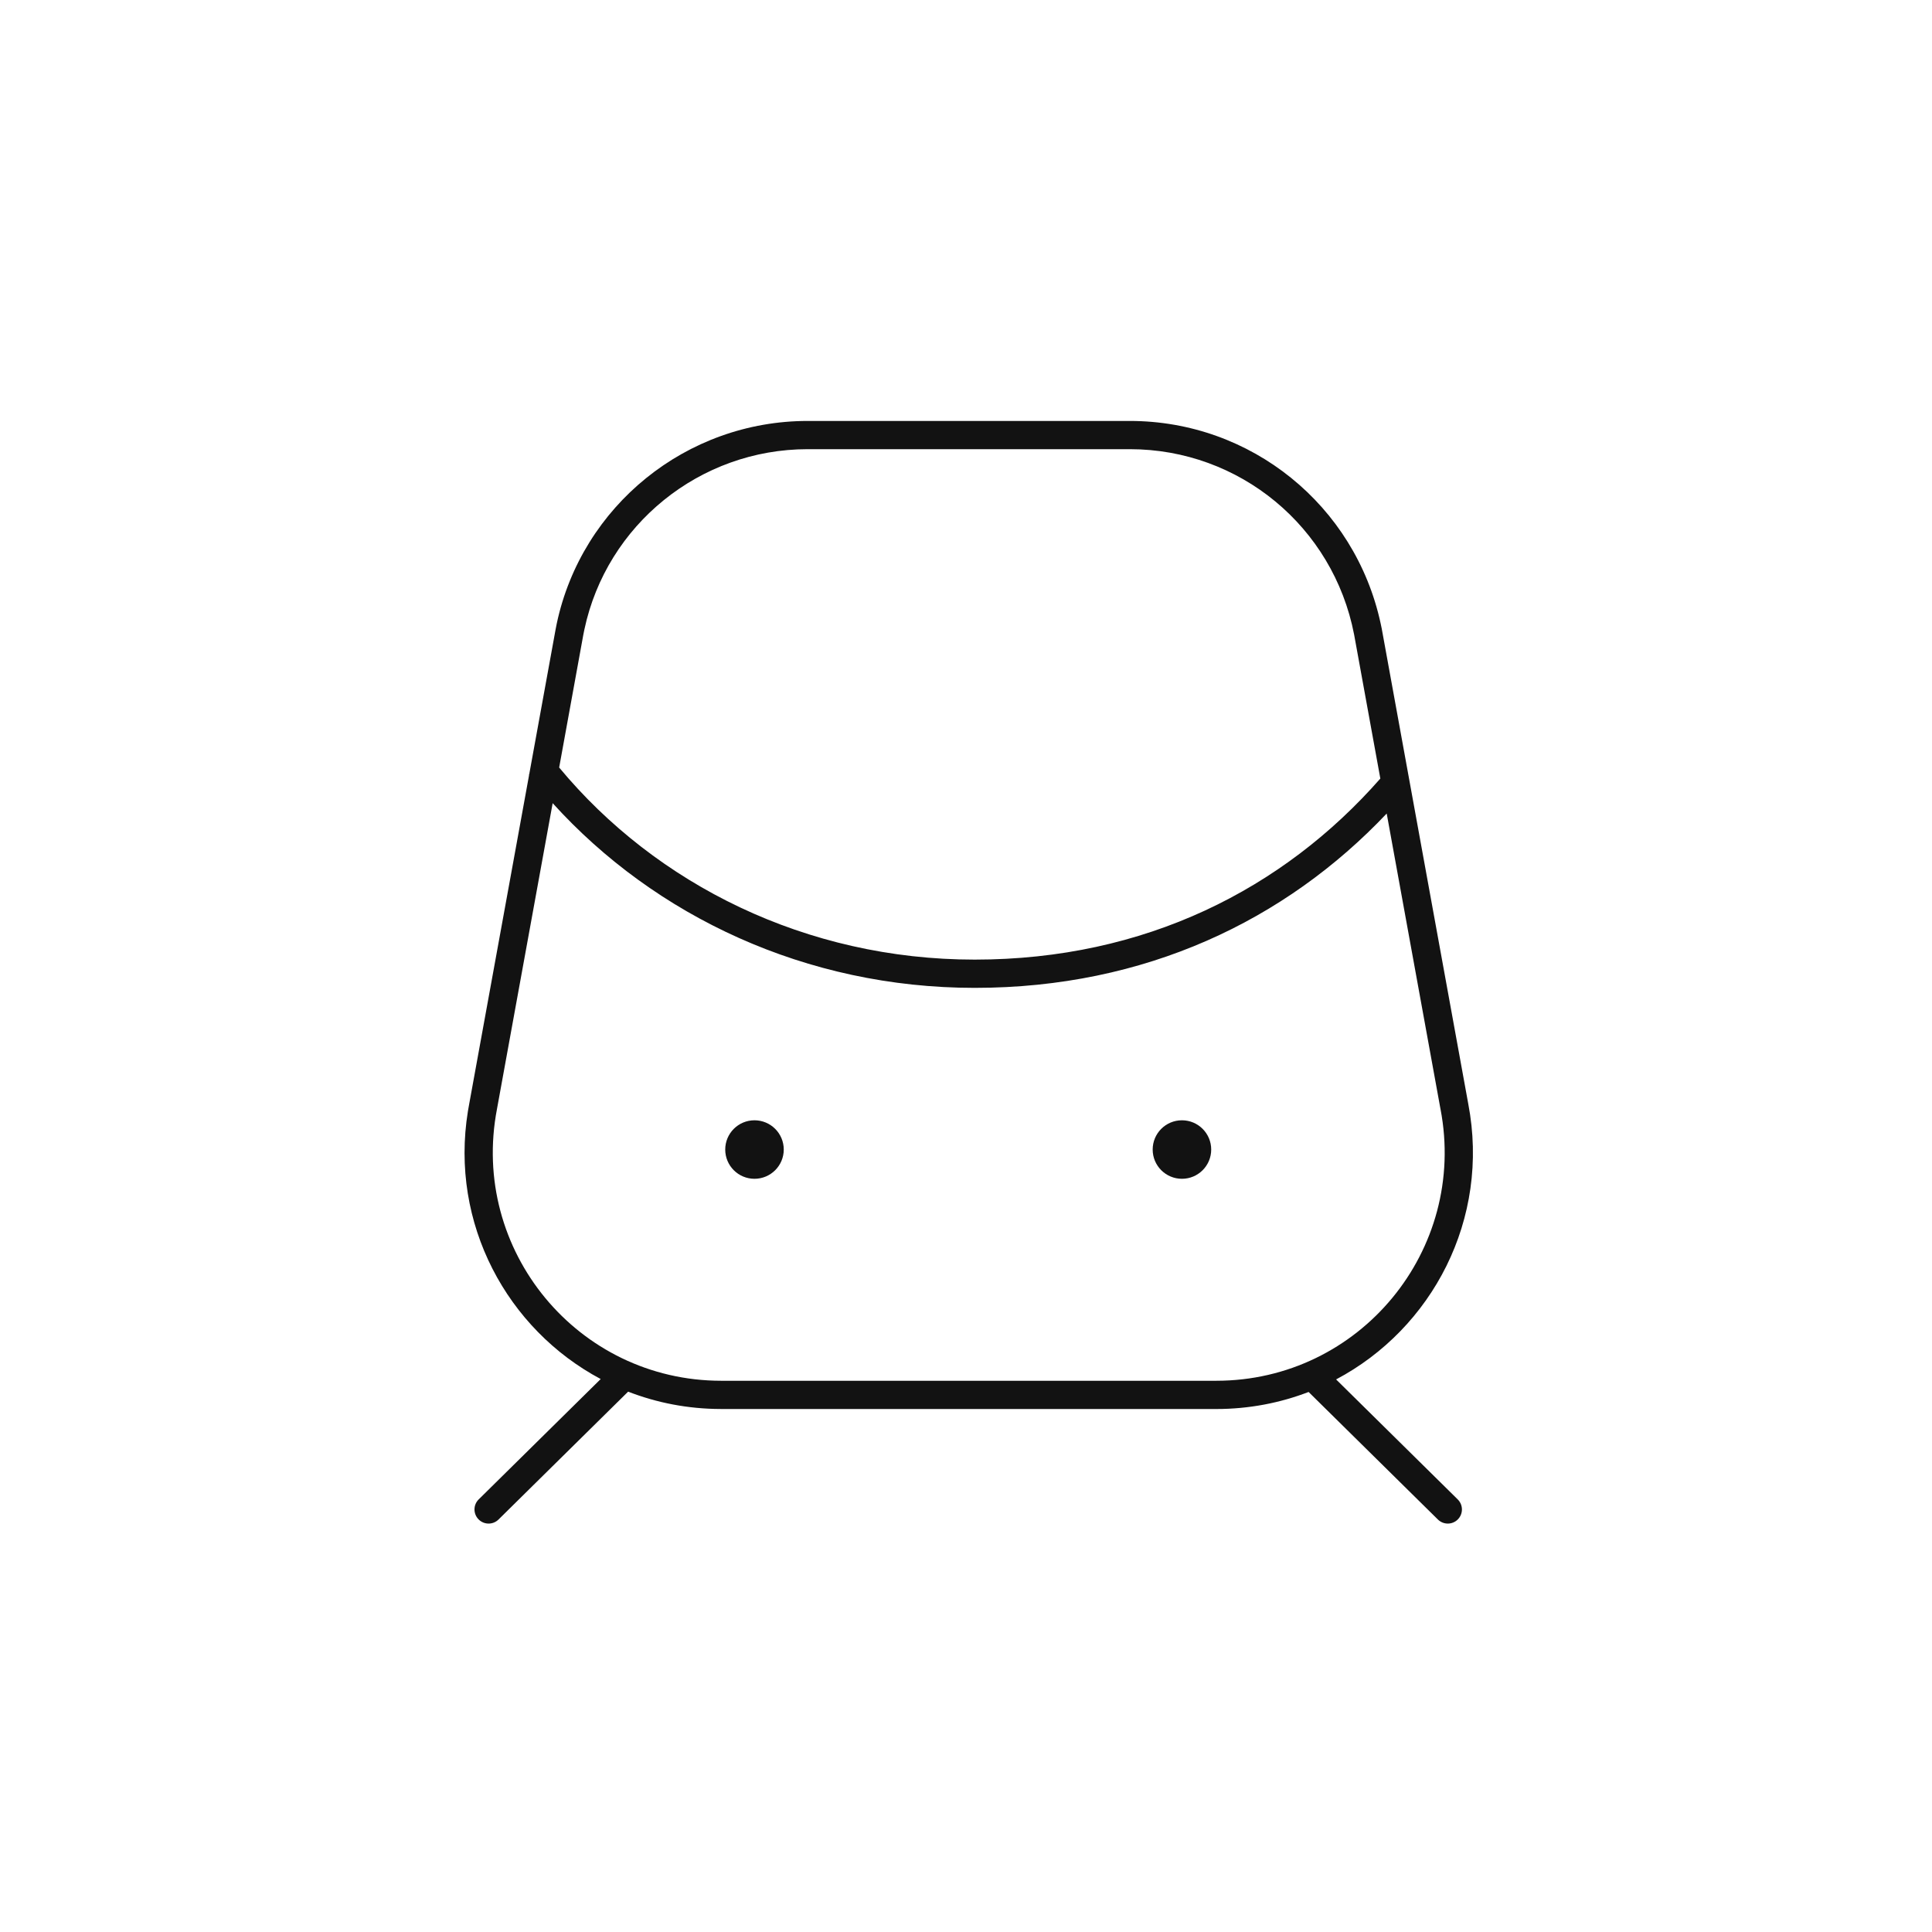 <svg width="85" height="85" viewBox="0 0 85 85" fill="none" xmlns="http://www.w3.org/2000/svg">
<path d="M52.001 49.288C51.289 49.288 50.713 49.864 50.713 50.575C50.713 51.286 51.29 51.862 52.001 51.862C52.712 51.862 53.288 51.286 53.288 50.575C53.288 49.864 52.712 49.288 52.001 49.288Z" fill="#121212"/>
<path d="M33.194 49.288C32.483 49.288 31.907 49.864 31.907 50.575C31.907 51.286 32.483 51.862 33.194 51.862C33.905 51.862 34.482 51.286 34.482 50.575C34.482 49.864 33.905 49.288 33.194 49.288Z" fill="#121212"/>
<path fill-rule="evenodd" clip-rule="evenodd" d="M35.534 18.52C30.201 18.52 25.598 22.253 24.495 27.434L24.446 27.682L24.445 27.687L23.281 34.08L23.265 34.093C23.268 34.098 23.272 34.102 23.276 34.107L20.645 48.557L20.587 48.884C19.781 53.842 22.319 58.483 26.428 60.672L21.06 65.968C20.816 66.209 20.814 66.602 21.055 66.846C21.296 67.091 21.689 67.093 21.933 66.852L27.635 61.227C28.892 61.715 30.263 61.987 31.707 61.99L53.508 61.991C54.949 61.991 56.318 61.724 57.573 61.241L63.261 66.852C63.506 67.093 63.899 67.091 64.14 66.846C64.381 66.602 64.378 66.209 64.134 65.968L58.783 60.689C63 58.458 65.573 53.648 64.596 48.557L60.796 27.687L60.795 27.679L60.743 27.431C59.617 22.228 55.041 18.52 49.707 18.52H35.534ZM24.315 35.336C28.819 40.313 35.466 43.462 42.881 43.462C50.379 43.462 56.553 40.498 61.009 35.792L63.374 48.786L63.376 48.792C64.569 55.007 59.821 60.748 53.508 60.748H31.733C25.42 60.748 20.672 55.007 21.865 48.792L21.866 48.786L24.315 35.336ZM49.707 19.762C54.529 19.762 58.655 23.166 59.575 27.916L60.729 34.253C56.457 39.117 50.38 42.219 42.881 42.219C35.463 42.219 28.868 38.909 24.601 33.768L25.666 27.914L25.711 27.693C26.691 23.087 30.786 19.762 35.534 19.762H49.707Z" fill="#121212"/>
</svg>

